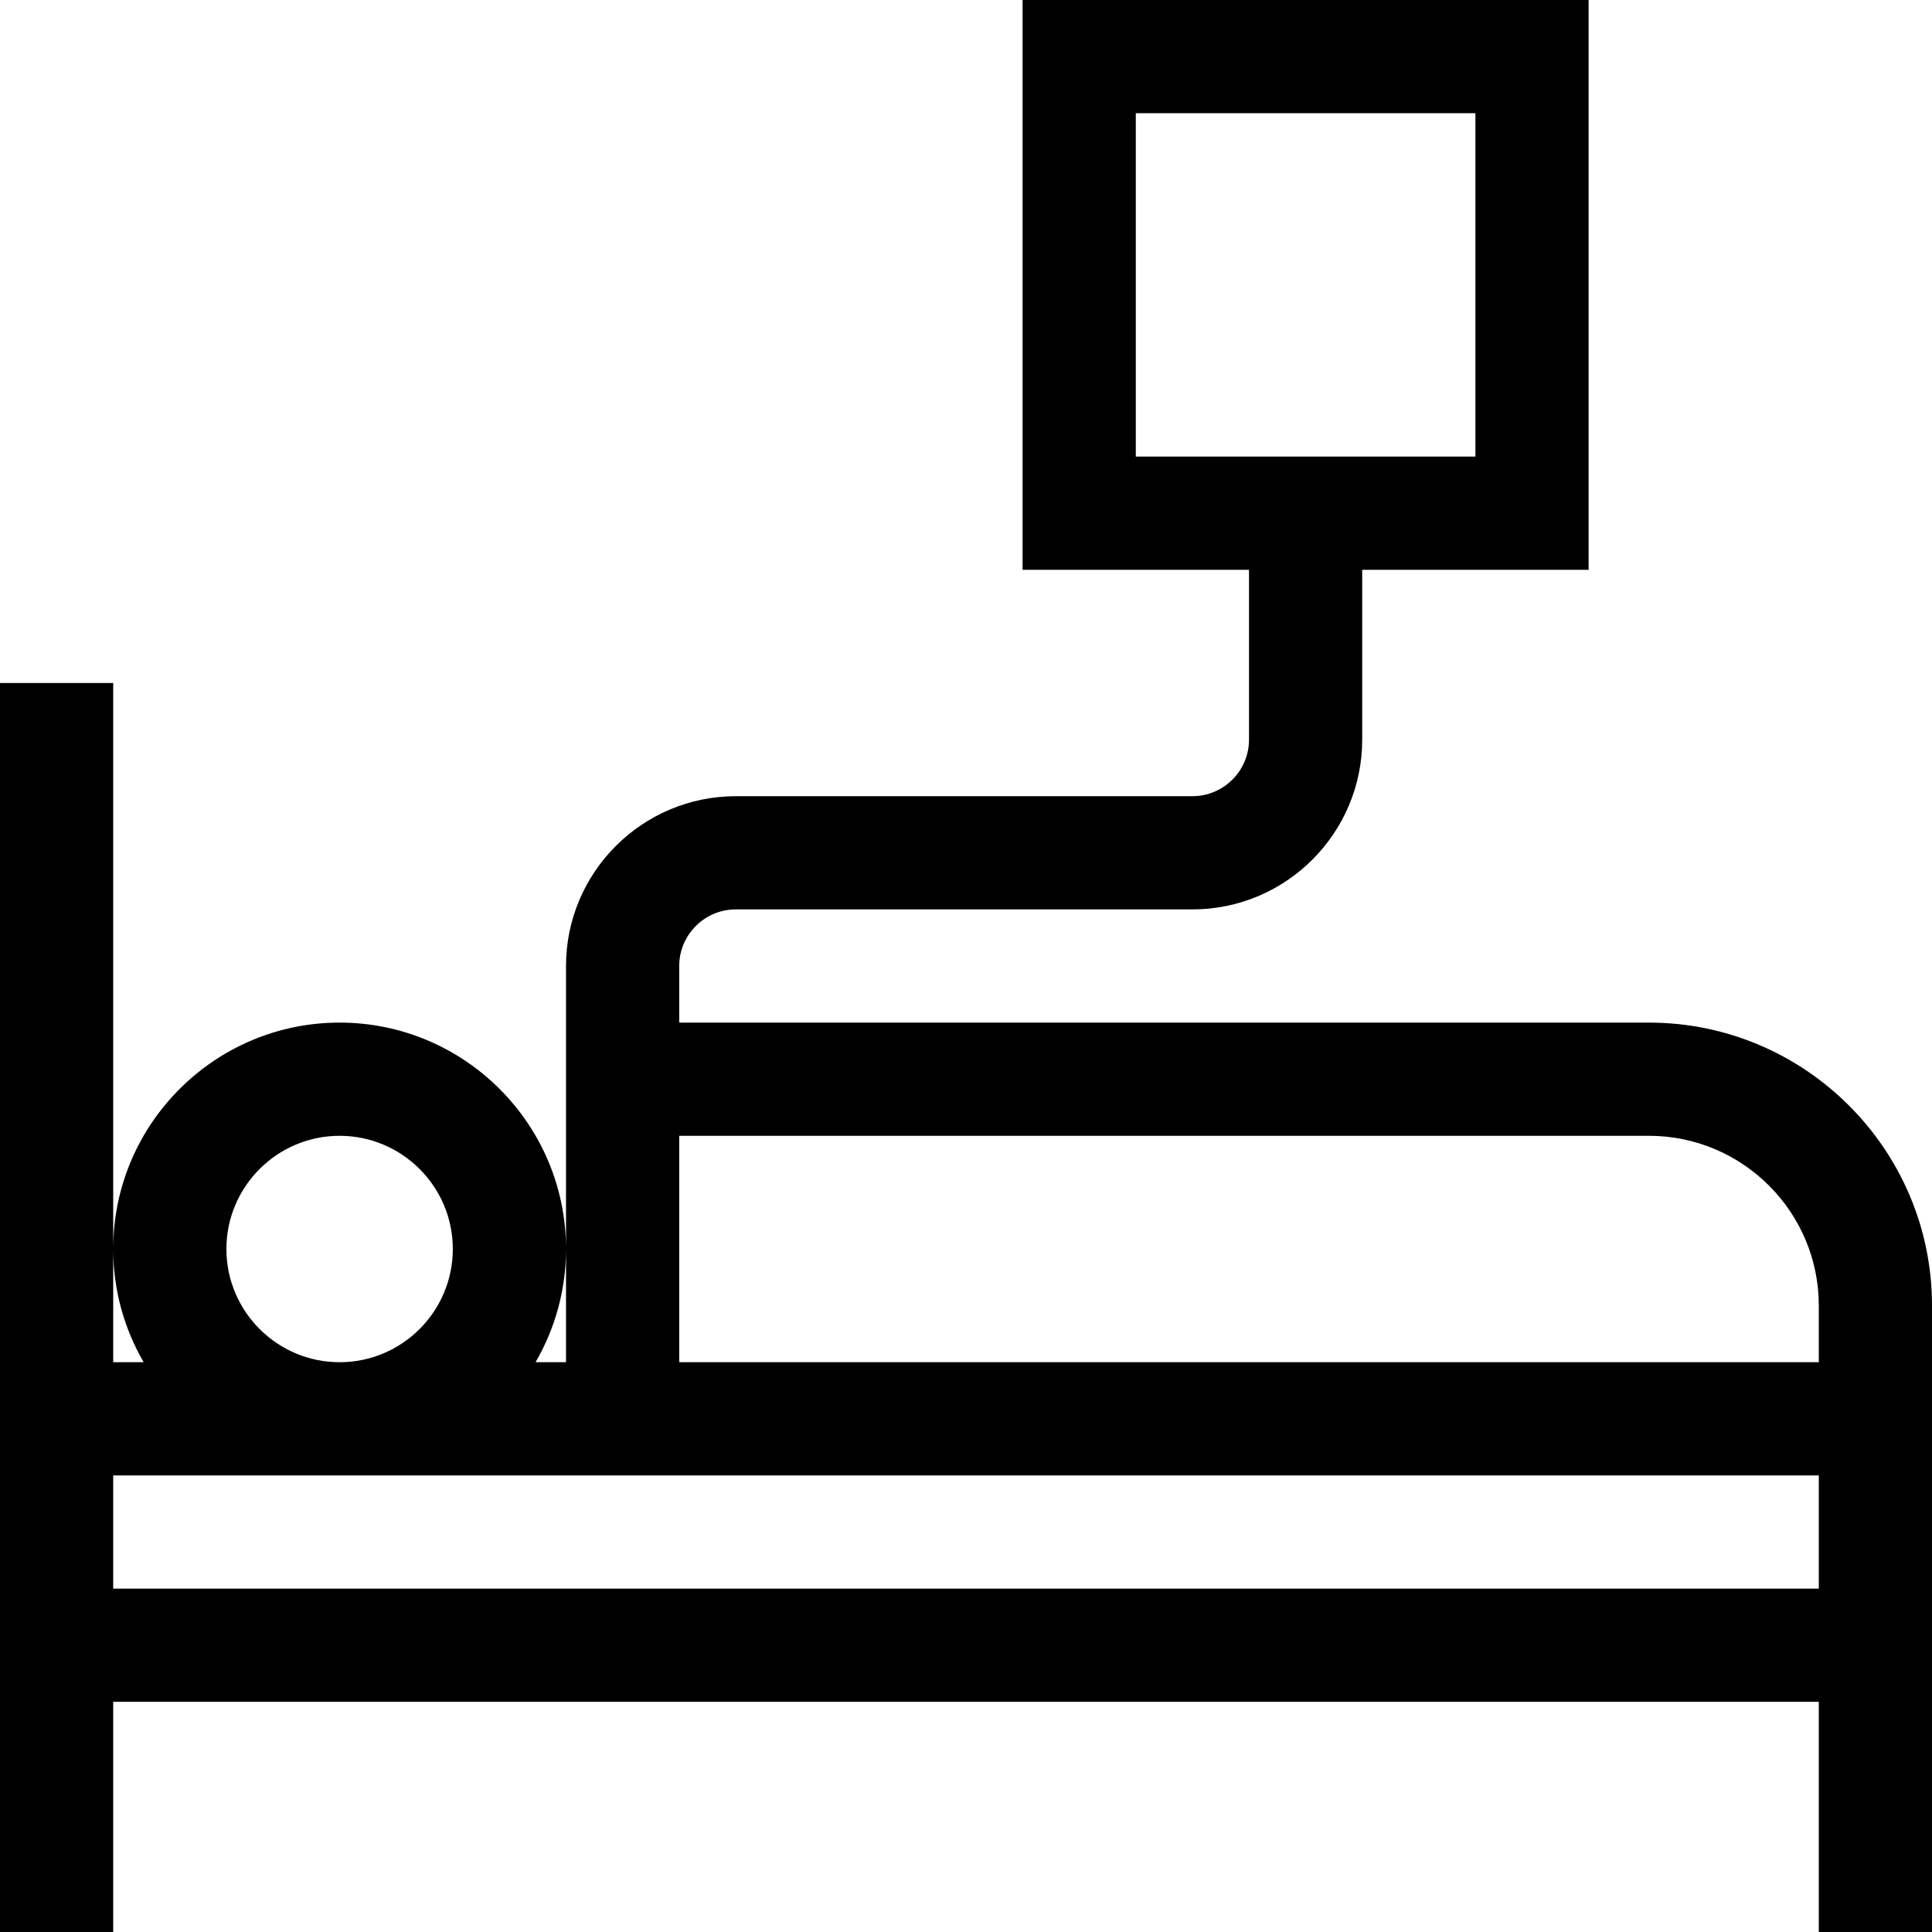 <svg viewBox="0 0 512 512" xmlns="http://www.w3.org/2000/svg"><path d="m437 271h-257v-15c0-8.27 6.73-15 15-15h121c24.812 0 45-20.188 45-45v-45h60v-151h-150v151h60v45c0 8.27-6.73 15-15 15h-121c-24.812 0-45 20.188-45 45v75 30h-8.07c5.121-8.832 8.07-19.074 8.07-30 0-33.086-26.914-60-60-60s-60 26.914-60 60c0 10.926 2.949 21.168 8.07 30h-8.07v-180h-30v331h30v-61h452v61h30c0-15.254 0-149.301 0-166 0-41.355-33.645-75-75-75zm-136-241h90v91h-90zm-241 301c0-16.543 13.457-30 30-30s30 13.457 30 30-13.457 30-30 30-30-13.457-30-30zm422 90h-452v-30h452zm-302-60v-60h257c24.812 0 45 20.188 45 45v15zm0 0"/></svg>